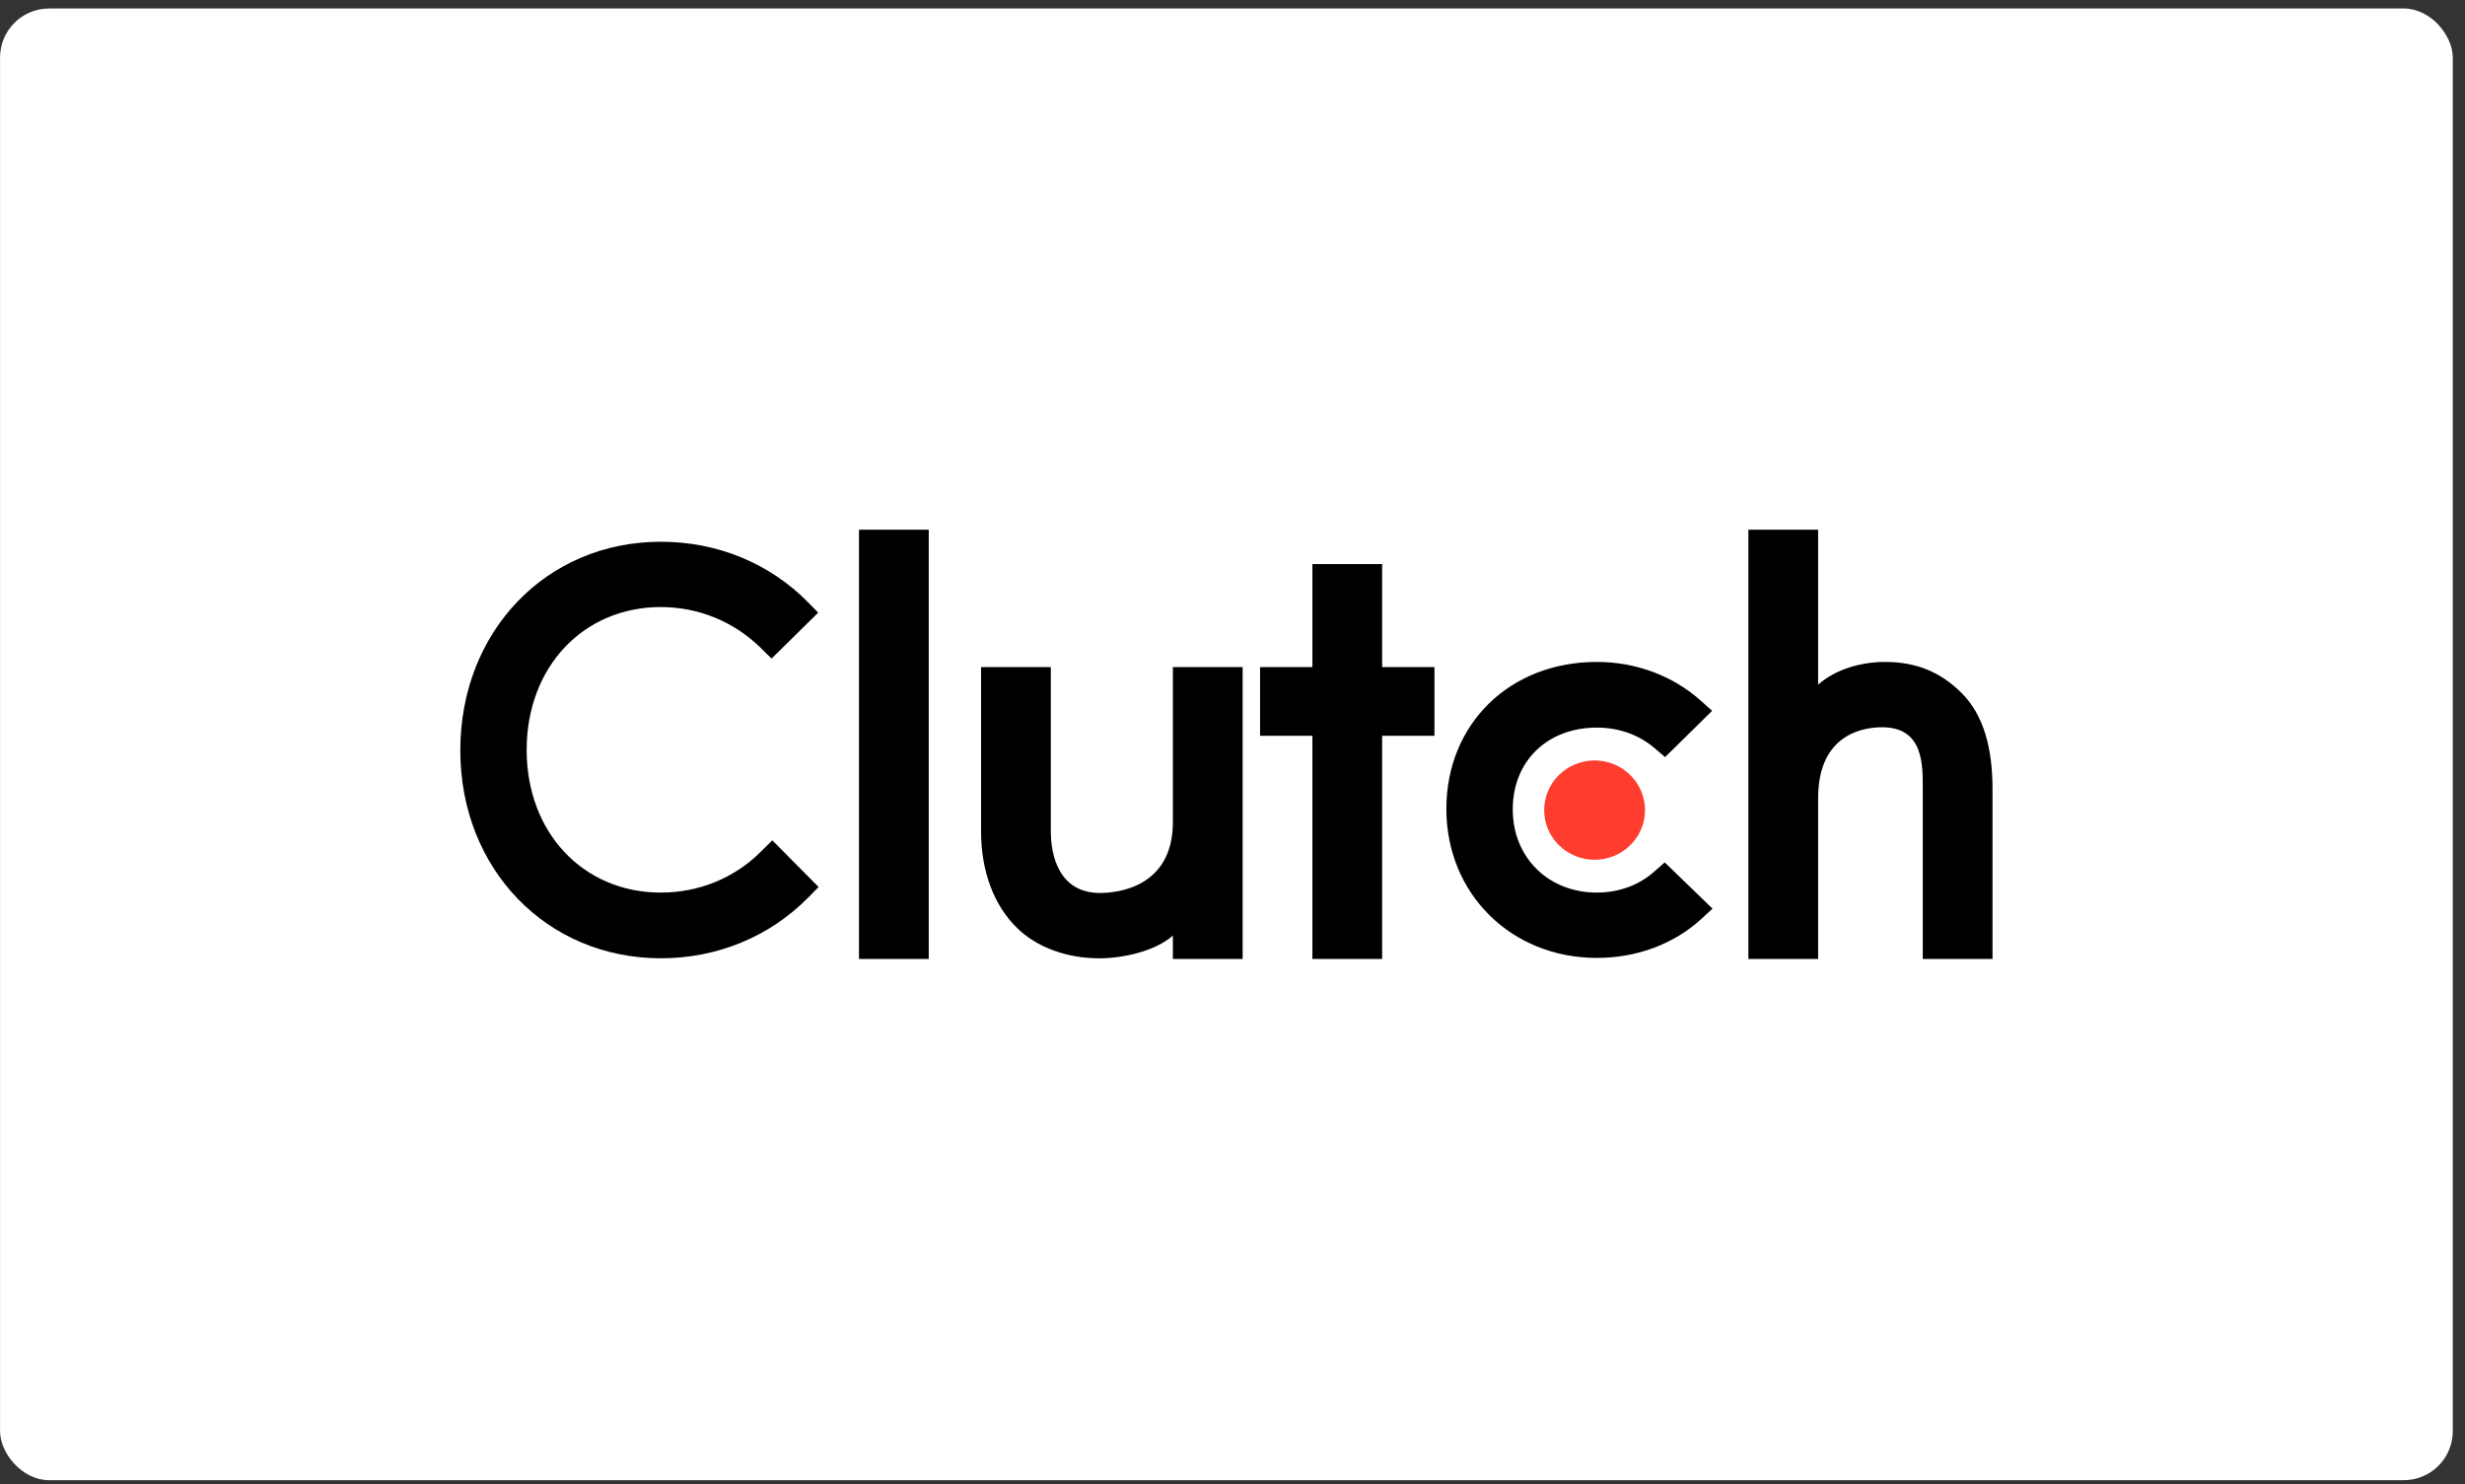 <svg width="201" height="121" viewBox="0 0 201 121" fill="none" xmlns="http://www.w3.org/2000/svg">
<rect x="0" y="0" width="201" height="121" fill="#333333" stroke="none"/>
<rect x="0.004" y="0.692" width="200" height="120" rx="4" fill="white"/>
<g clip-path="url(#clip0_5668_35337)">
<path d="M70.043 43.192H75.731V78.192H70.043V43.192ZM95.639 67.027C95.639 72.384 91.064 72.811 89.704 72.811C86.303 72.811 85.685 69.678 85.685 67.788V54.392H79.997V67.76C79.997 71.078 81.055 73.816 82.909 75.642C84.547 77.256 87.002 78.138 89.661 78.138C91.546 78.138 94.217 77.56 95.639 76.281V78.192H101.327V54.392H95.639V67.027ZM112.703 45.992H107.015V54.392H102.749V59.992H107.015V78.192H112.703V59.992H116.969V54.392H112.703V45.992ZM134.882 71.076C133.643 72.172 132.008 72.78 130.213 72.78C126.257 72.78 123.352 69.92 123.352 65.993C123.352 62.066 126.165 59.326 130.213 59.326C131.977 59.326 133.643 59.904 134.913 61L135.776 61.731L139.611 57.957L138.652 57.104C136.395 55.098 133.399 53.972 130.212 53.972C123.102 53.972 117.939 59.024 117.939 65.963C117.939 72.874 123.226 78.106 130.212 78.106C133.459 78.106 136.486 76.98 138.714 74.942L139.641 74.089L135.746 70.317L134.882 71.076ZM159.913 56.467C158.275 54.854 156.356 53.972 153.696 53.972C151.811 53.972 149.675 54.551 148.253 55.827V43.192H142.565V78.192H148.253V65.081C148.253 59.725 152.118 59.299 153.479 59.299C156.879 59.299 156.785 62.434 156.785 64.321V78.192H162.473V64.351C162.473 61.033 161.769 58.294 159.913 56.467Z" fill="black"/>
<path d="M130.026 62.006C131.117 62.006 132.163 62.432 132.934 63.192C133.706 63.951 134.139 64.981 134.139 66.055C134.139 67.129 133.706 68.158 132.934 68.918C132.163 69.677 131.117 70.103 130.026 70.103C128.936 70.103 127.89 69.677 127.119 68.918C126.347 68.158 125.914 67.129 125.914 66.055C125.914 64.981 126.347 63.951 127.119 63.192C127.89 62.432 128.936 62.006 130.026 62.006Z" fill="#FF3D2E"/>
<path d="M62.08 69.402C59.917 71.593 56.98 72.78 53.888 72.78C47.552 72.78 42.944 67.88 42.944 61.154C42.944 54.398 47.552 49.498 53.888 49.498C56.95 49.498 59.855 50.684 62.05 52.845L62.915 53.698L66.717 49.954L65.883 49.102C62.73 45.906 58.464 44.172 53.888 44.172C44.553 44.172 37.535 51.476 37.535 61.184C37.535 70.862 44.584 78.136 53.888 78.136C58.495 78.136 62.761 76.372 65.914 73.176L66.749 72.324L62.978 68.52L62.08 69.402Z" fill="black"/>
</g>
<defs>
<clipPath id="clip0_5668_35337">
<rect width="125" height="35" fill="white" transform="translate(37.504 43.192)"/>
</clipPath>
</defs>
</svg>
